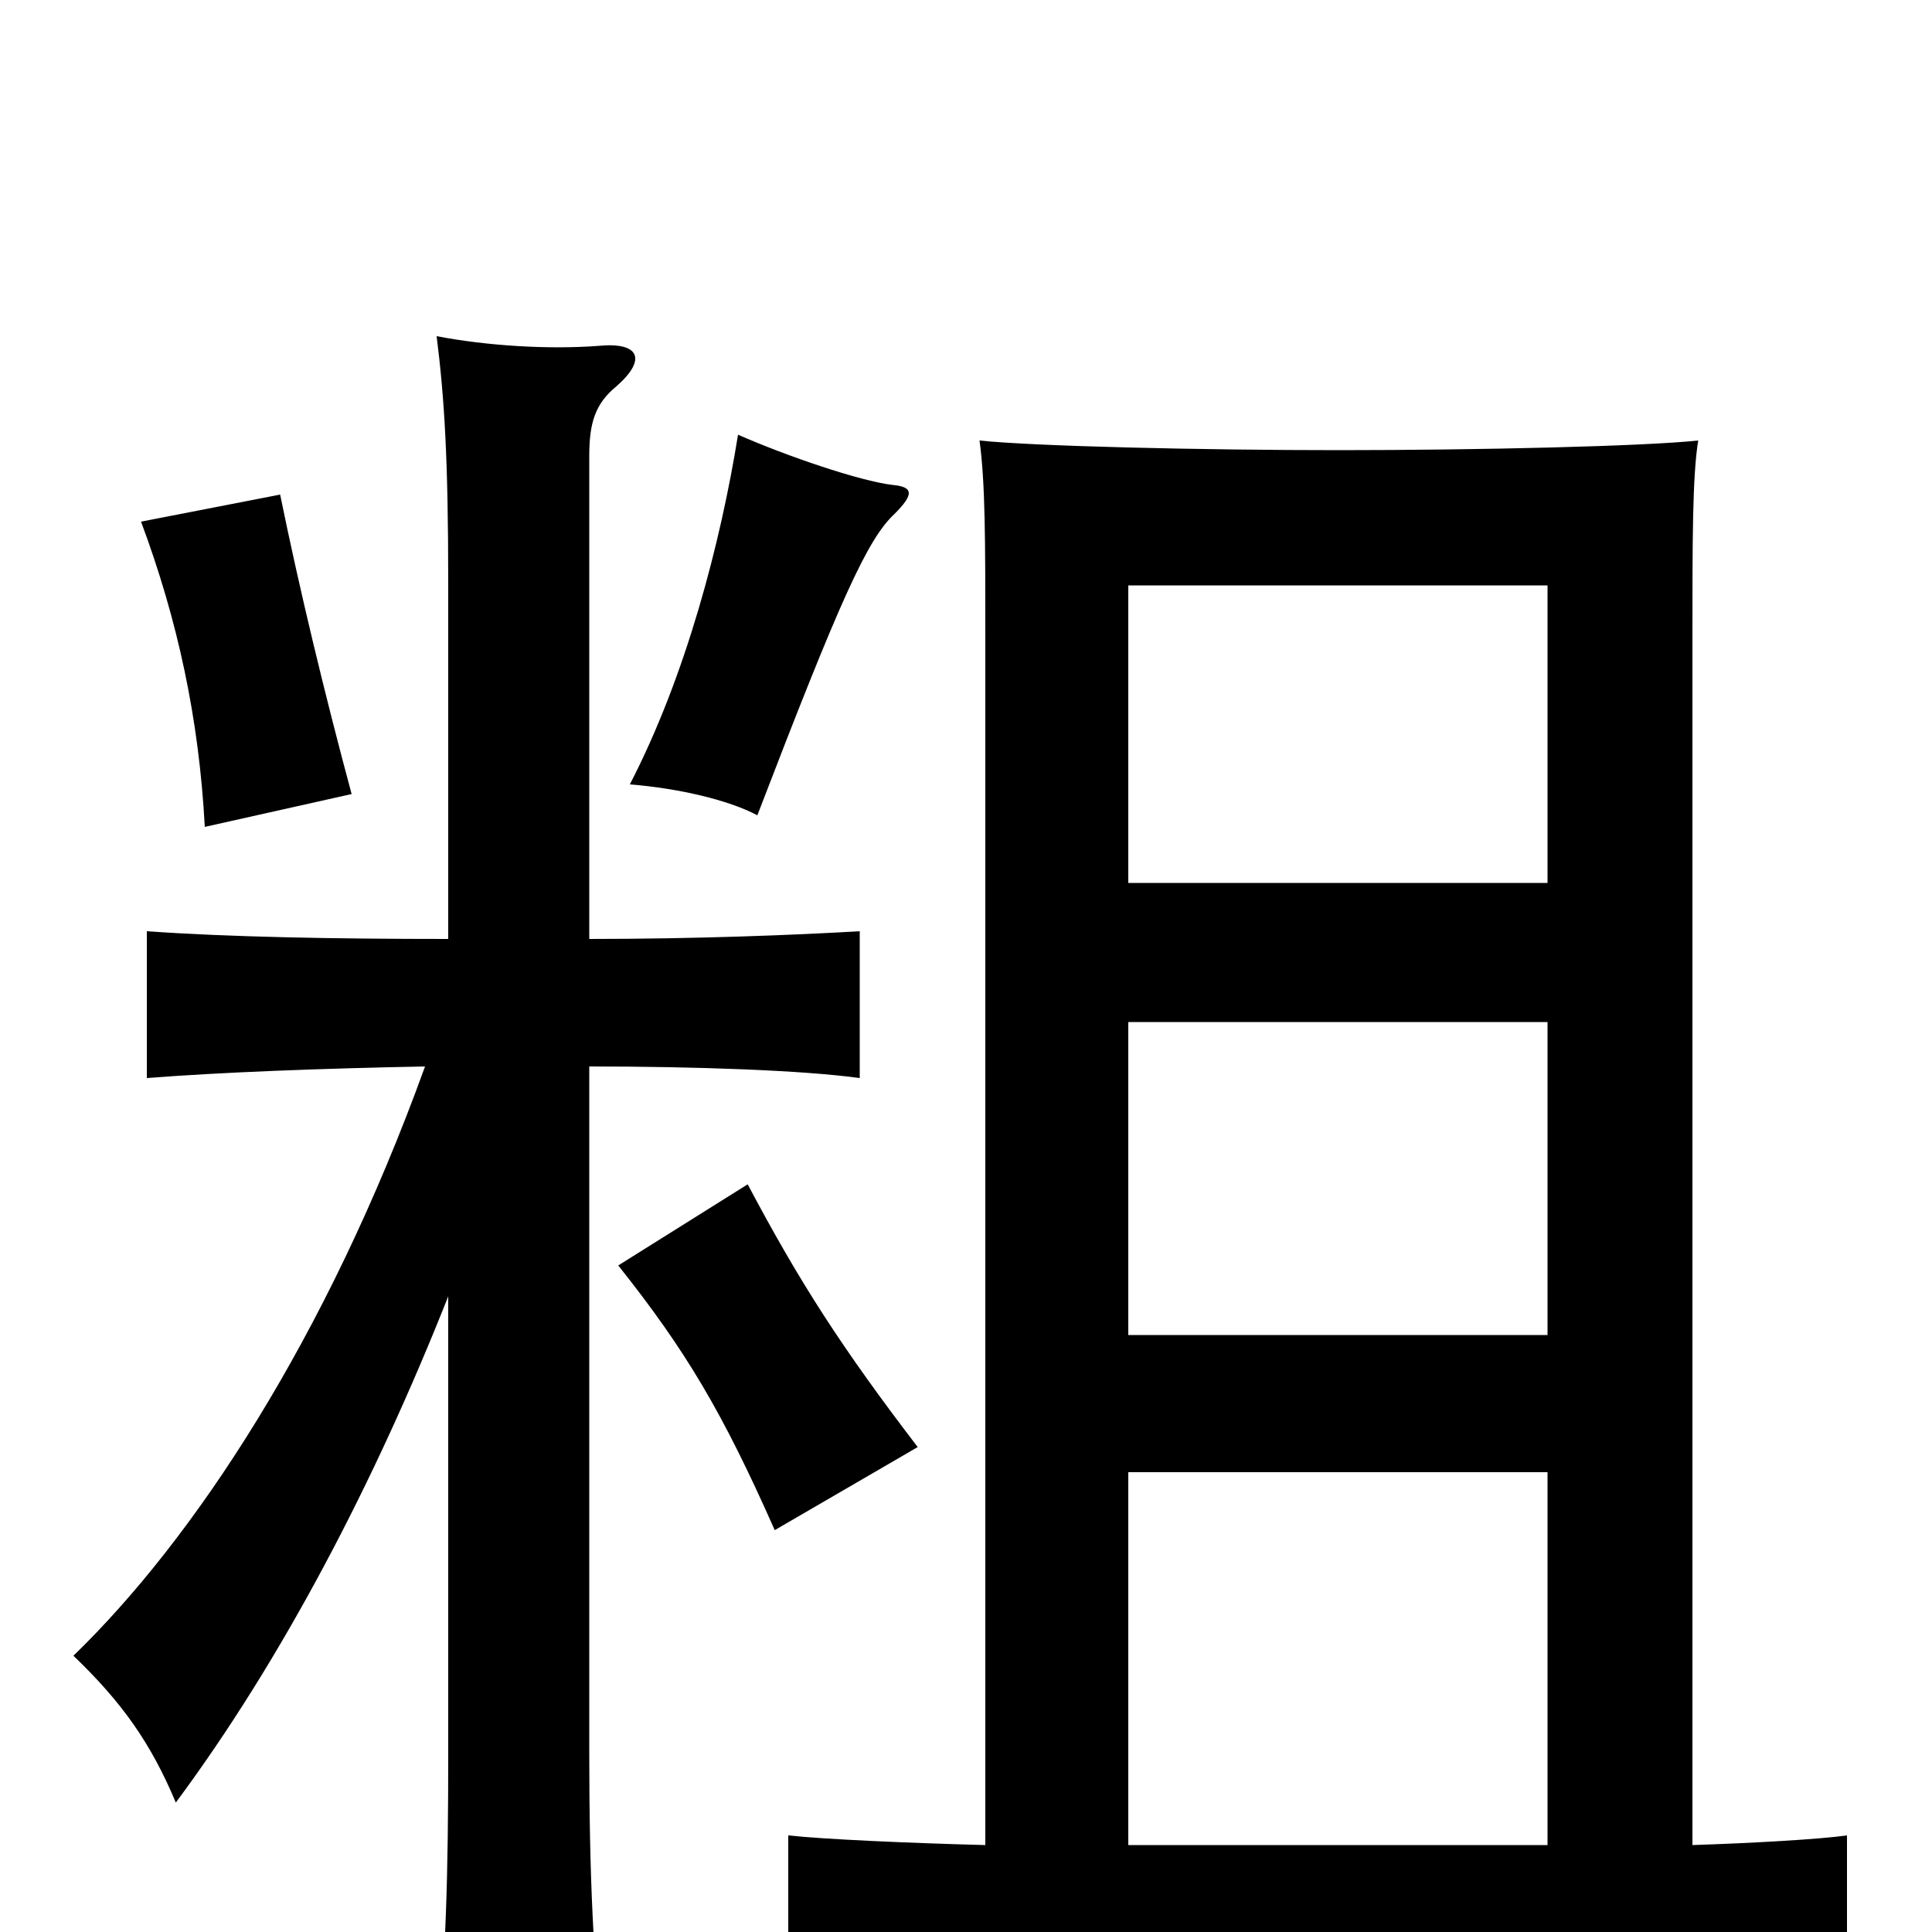 <svg xmlns="http://www.w3.org/2000/svg" viewBox="0 -1000 1000 1000">
	<path fill="#000000" d="M475 -251C436 -302 414 -336 387 -387L320 -345C355 -301 374 -269 401 -208ZM876 -45V-671C876 -720 876 -754 879 -772C851 -769 765 -767 693 -767C623 -767 535 -769 507 -772C510 -750 510 -720 510 -671V-45C471 -46 426 -48 408 -50V34C440 30 518 27 669 27C867 27 924 27 956 32V-50C942 -48 907 -46 876 -45ZM305 -514V-764C305 -781 308 -791 319 -800C335 -814 331 -823 310 -821C284 -819 252 -821 226 -826C230 -794 232 -763 232 -698V-514C173 -514 118 -515 76 -518V-442C114 -445 167 -447 220 -448C169 -307 100 -203 38 -143C63 -119 78 -98 91 -67C146 -141 194 -233 232 -329V-93C232 -31 231 16 225 70H313C307 16 305 -30 305 -93V-448C361 -448 416 -446 445 -442V-518C411 -516 360 -514 305 -514ZM182 -589C168 -641 155 -695 145 -744L73 -730C92 -679 103 -628 106 -572ZM463 -734C473 -744 473 -748 462 -749C445 -751 407 -764 382 -775C373 -719 355 -650 326 -594C351 -592 377 -586 392 -578C435 -690 449 -721 463 -734ZM584 -238H801V-45H584ZM584 -471H801V-309H584ZM801 -543H584V-697H801Z"/>
</svg>